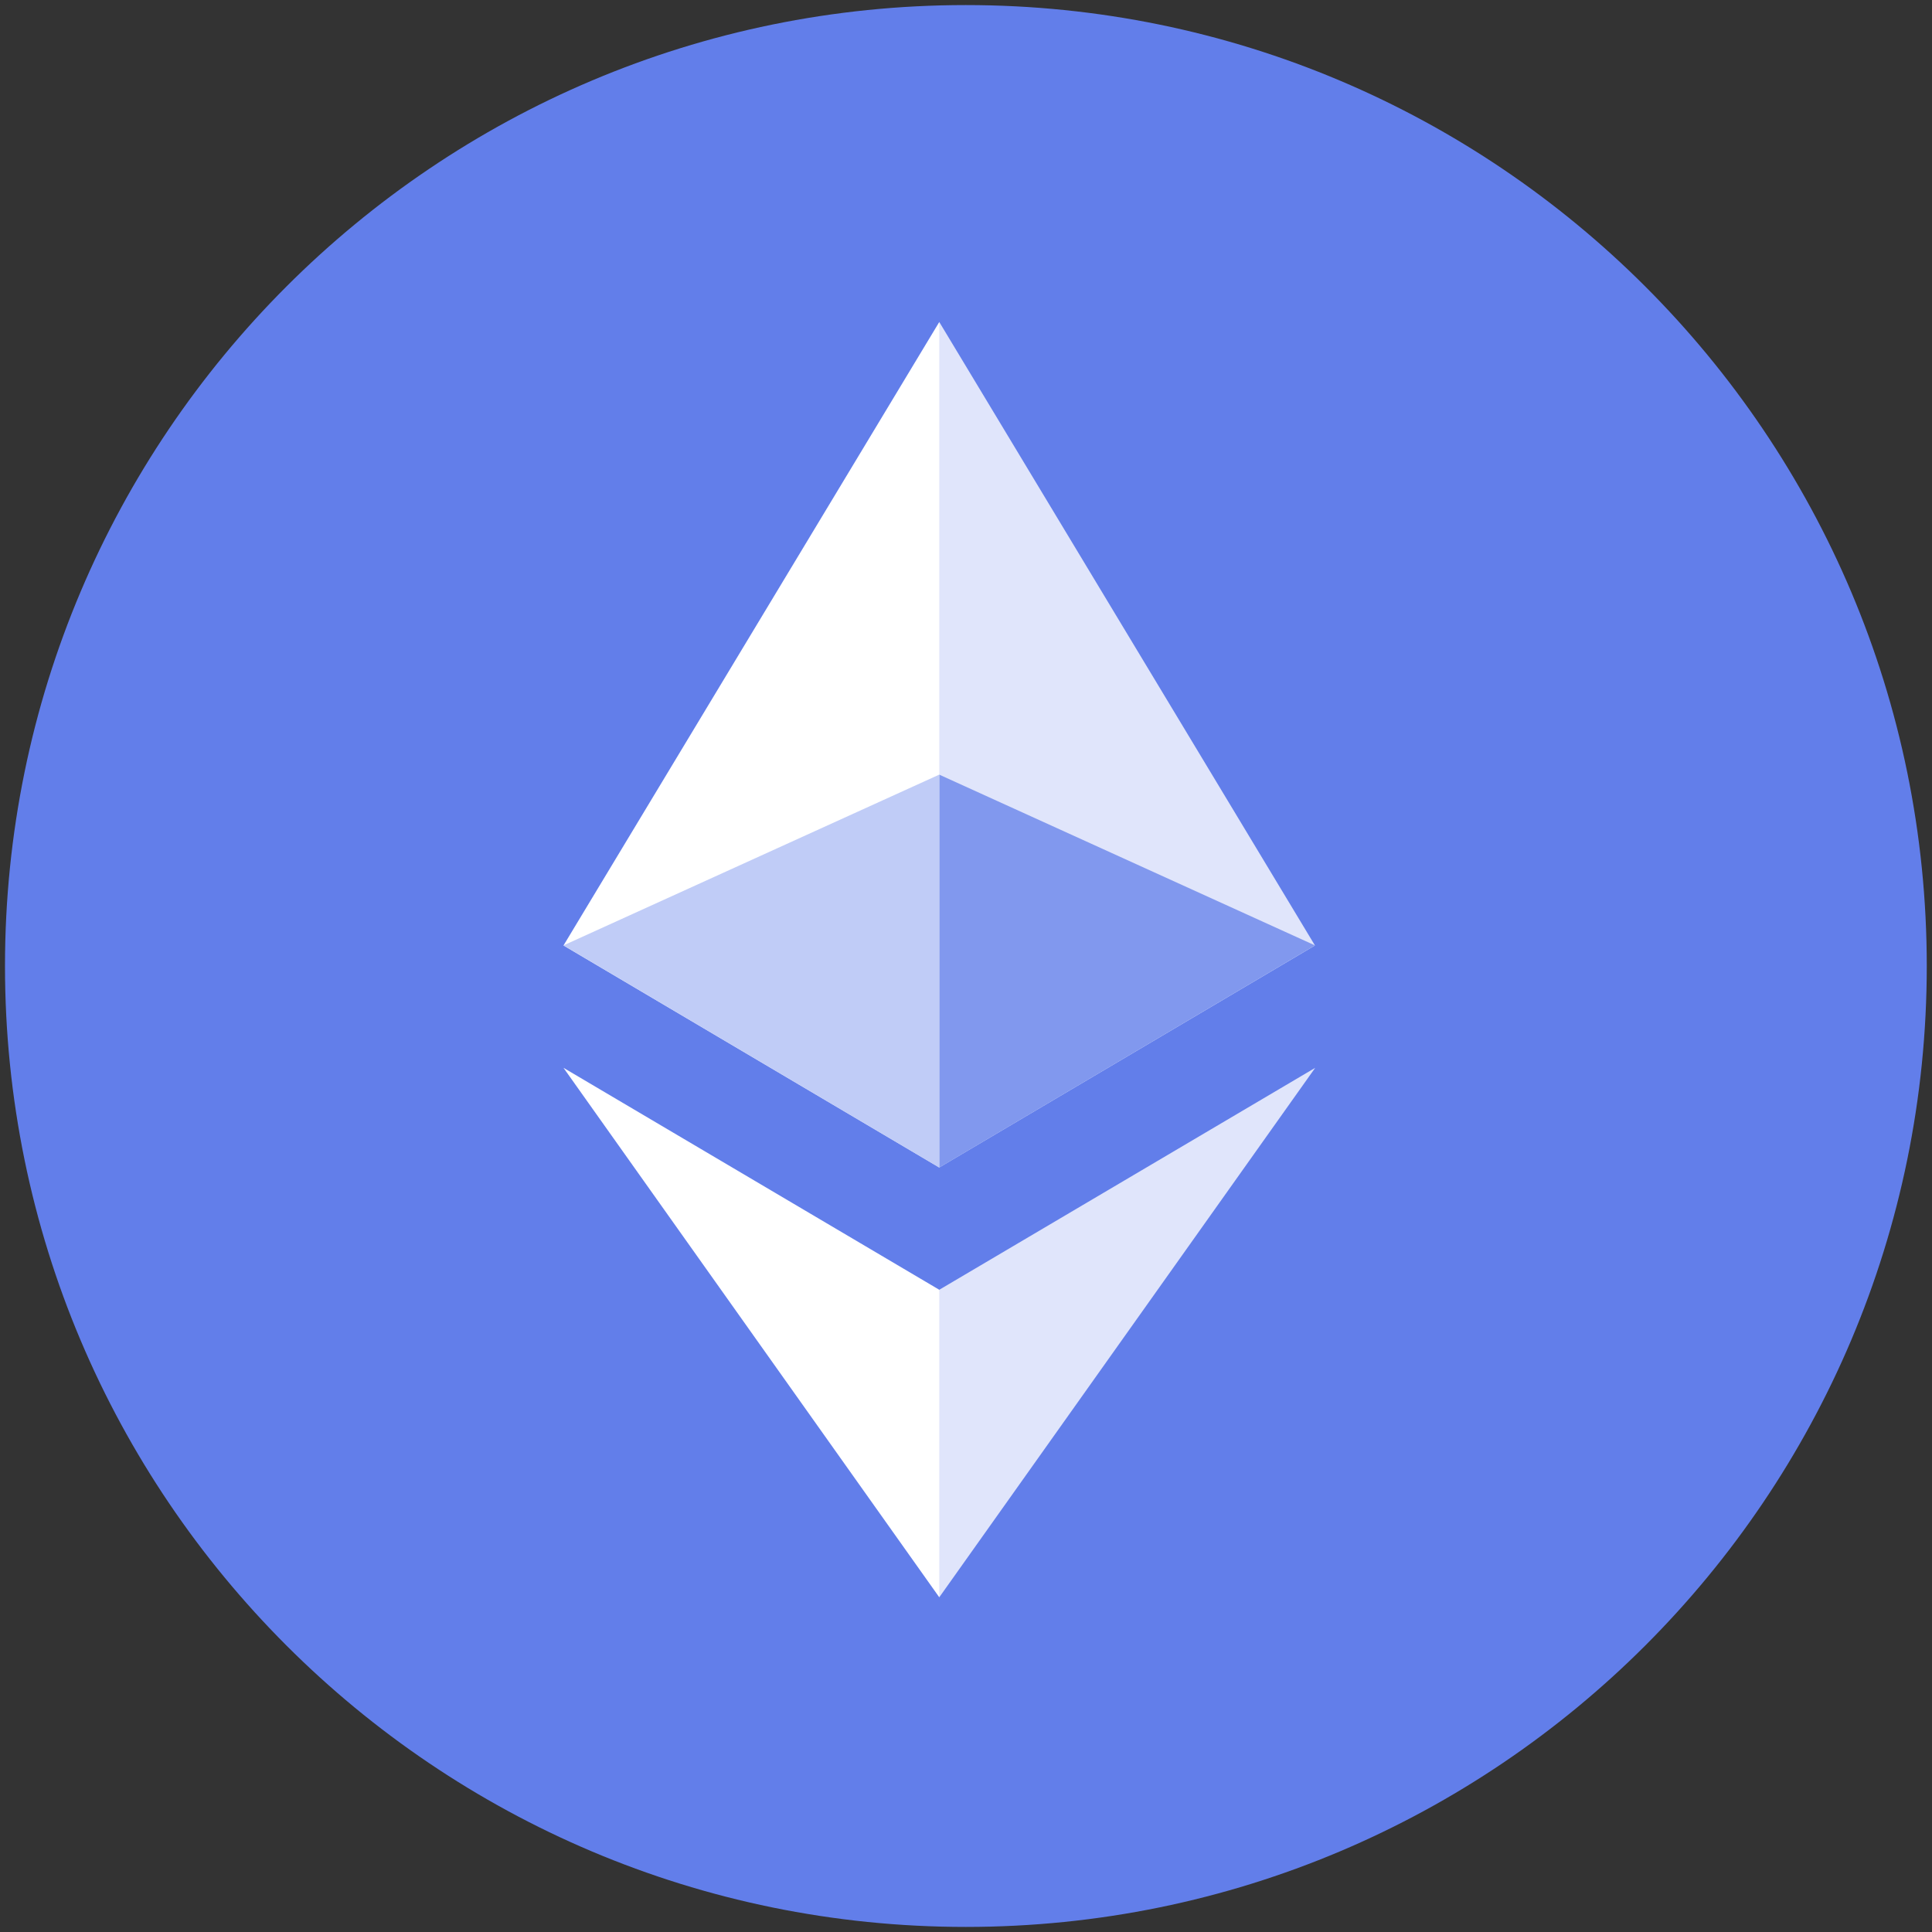 <svg width="24" height="24" viewBox="0 0 24 24" fill="none" xmlns="http://www.w3.org/2000/svg">
<rect x="0" y="0" width="24" height="24" fill="#333333" stroke="none"/>
<path d="M23.935 12C23.935 18.593 18.591 23.937 11.998 23.937C5.406 23.937 0.062 18.593 0.062 12C0.062 5.408 5.406 0.063 11.998 0.063C18.591 0.063 23.935 5.408 23.935 12" fill="#627EEA"/>
<path opacity="0.8" d="M11.668 4L11.566 4.347V14.402L11.668 14.503L16.335 11.745L11.668 4Z" fill="white"/>
<path d="M11.668 4L7 11.745L11.668 14.503V9.623V4Z" fill="white"/>
<path opacity="0.8" d="M11.668 16.022L11.61 16.092V19.674L11.668 19.842L16.338 13.265L11.668 16.022Z" fill="white"/>
<path d="M11.668 19.842V16.022L7 13.265L11.668 19.842Z" fill="white"/>
<path d="M11.668 14.503L16.335 11.744L11.668 9.623V14.503Z" fill="#8198EE"/>
<path d="M7 11.744L11.667 14.503V9.623L7 11.744Z" fill="#C0CCF7"/>
</svg>
